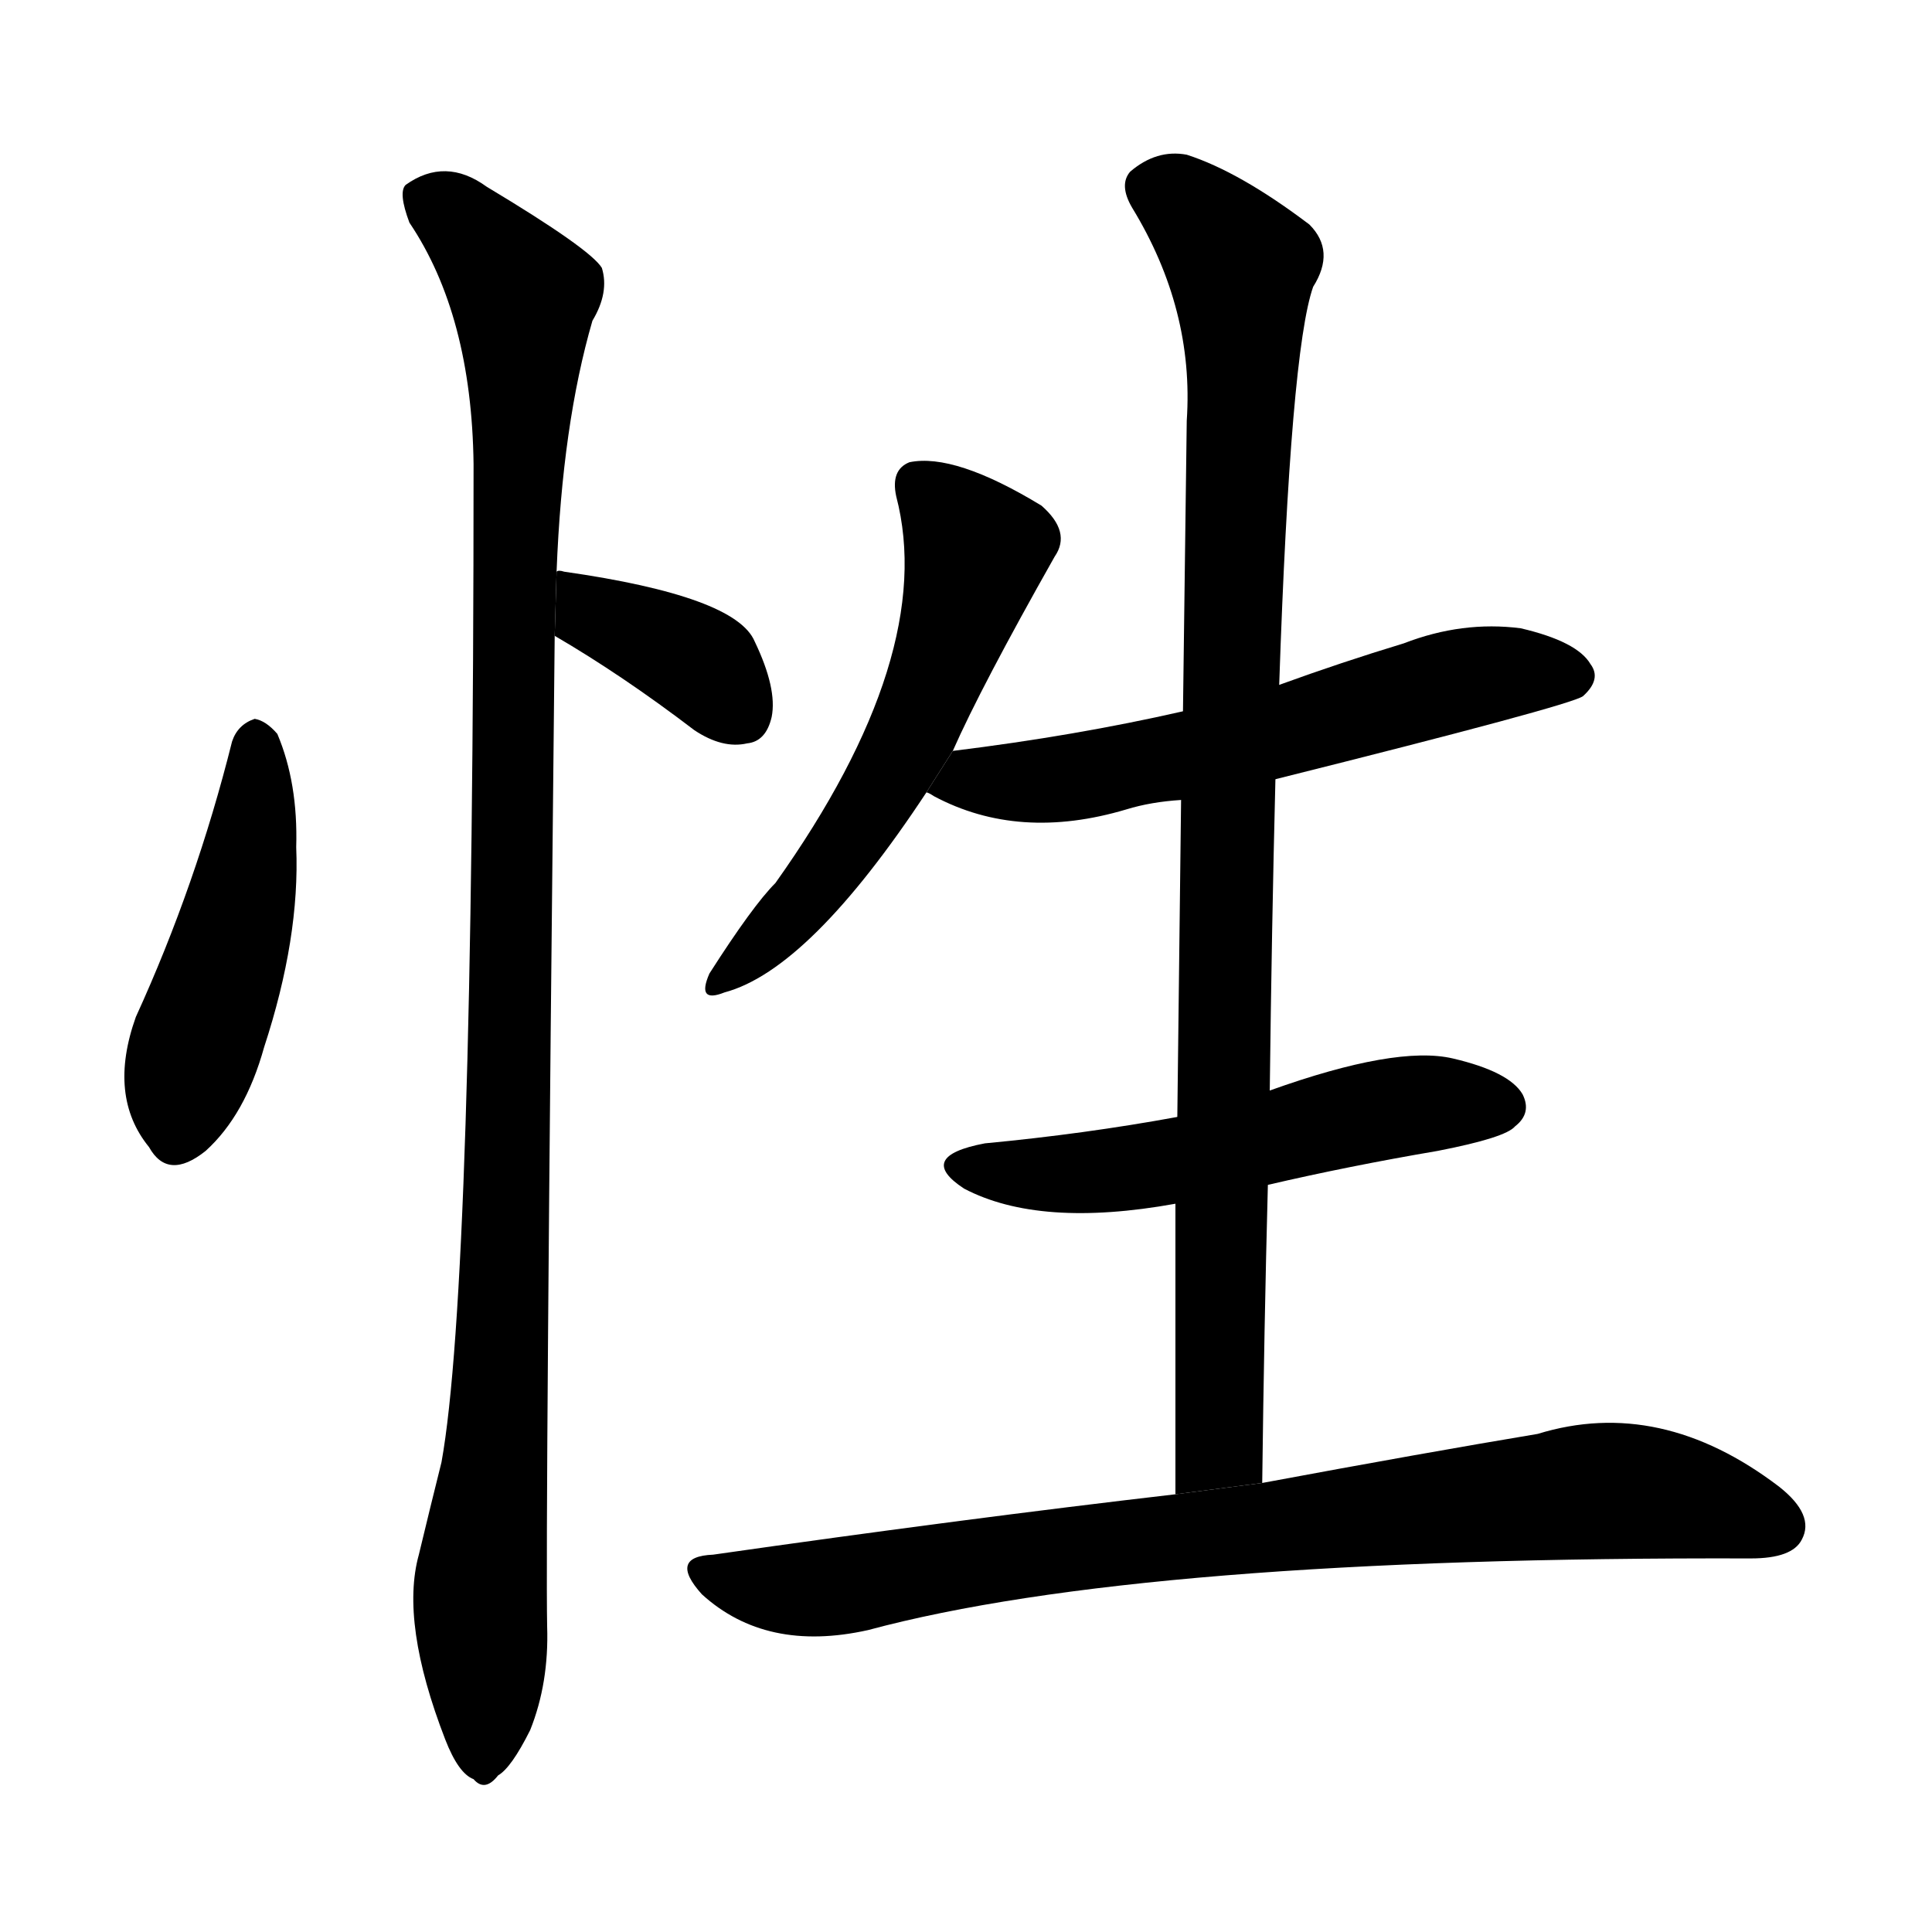 <svg version="1.1" viewBox="0 0 1024 1024" xmlns="http://www.w3.org/2000/svg">
  <g stroke="black" stroke-dasharray="1,1" stroke-width="1" transform="scale(4, 4)">
  </g>
  <g transform="scale(1, -1) translate(0, -900)">
    <style type="text/css">
      
        @keyframes keyframes0 {
          from {
            stroke: blue;
            stroke-dashoffset: 469;
            stroke-width: 128;
          }
          60% {
            animation-timing-function: step-end;
            stroke: blue;
            stroke-dashoffset: 0;
            stroke-width: 128;
          }
          to {
            stroke: black;
            stroke-width: 1024;
          }
        }
        #make-me-a-hanzi-animation-0 {
          animation: keyframes0 0.632s both;
          animation-delay: 0s;
          animation-timing-function: linear;
        }
      
        @keyframes keyframes1 {
          from {
            stroke: blue;
            stroke-dashoffset: 380;
            stroke-width: 128;
          }
          55% {
            animation-timing-function: step-end;
            stroke: blue;
            stroke-dashoffset: 0;
            stroke-width: 128;
          }
          to {
            stroke: black;
            stroke-width: 1024;
          }
        }
        #make-me-a-hanzi-animation-1 {
          animation: keyframes1 0.559s both;
          animation-delay: 0.632s;
          animation-timing-function: linear;
        }
      
        @keyframes keyframes2 {
          from {
            stroke: blue;
            stroke-dashoffset: 1104;
            stroke-width: 128;
          }
          78% {
            animation-timing-function: step-end;
            stroke: blue;
            stroke-dashoffset: 0;
            stroke-width: 128;
          }
          to {
            stroke: black;
            stroke-width: 1024;
          }
        }
        #make-me-a-hanzi-animation-2 {
          animation: keyframes2 1.148s both;
          animation-delay: 1.191s;
          animation-timing-function: linear;
        }
      
        @keyframes keyframes3 {
          from {
            stroke: blue;
            stroke-dashoffset: 564;
            stroke-width: 128;
          }
          65% {
            animation-timing-function: step-end;
            stroke: blue;
            stroke-dashoffset: 0;
            stroke-width: 128;
          }
          to {
            stroke: black;
            stroke-width: 1024;
          }
        }
        #make-me-a-hanzi-animation-3 {
          animation: keyframes3 0.709s both;
          animation-delay: 2.339s;
          animation-timing-function: linear;
        }
      
        @keyframes keyframes4 {
          from {
            stroke: blue;
            stroke-dashoffset: 600;
            stroke-width: 128;
          }
          66% {
            animation-timing-function: step-end;
            stroke: blue;
            stroke-dashoffset: 0;
            stroke-width: 128;
          }
          to {
            stroke: black;
            stroke-width: 1024;
          }
        }
        #make-me-a-hanzi-animation-4 {
          animation: keyframes4 0.738s both;
          animation-delay: 3.048s;
          animation-timing-function: linear;
        }
      
        @keyframes keyframes5 {
          from {
            stroke: blue;
            stroke-dashoffset: 542;
            stroke-width: 128;
          }
          64% {
            animation-timing-function: step-end;
            stroke: blue;
            stroke-dashoffset: 0;
            stroke-width: 128;
          }
          to {
            stroke: black;
            stroke-width: 1024;
          }
        }
        #make-me-a-hanzi-animation-5 {
          animation: keyframes5 0.691s both;
          animation-delay: 3.787s;
          animation-timing-function: linear;
        }
      
        @keyframes keyframes6 {
          from {
            stroke: blue;
            stroke-dashoffset: 967;
            stroke-width: 128;
          }
          76% {
            animation-timing-function: step-end;
            stroke: blue;
            stroke-dashoffset: 0;
            stroke-width: 128;
          }
          to {
            stroke: black;
            stroke-width: 1024;
          }
        }
        #make-me-a-hanzi-animation-6 {
          animation: keyframes6 1.037s both;
          animation-delay: 4.478s;
          animation-timing-function: linear;
        }
      
        @keyframes keyframes7 {
          from {
            stroke: blue;
            stroke-dashoffset: 830;
            stroke-width: 128;
          }
          73% {
            animation-timing-function: step-end;
            stroke: blue;
            stroke-dashoffset: 0;
            stroke-width: 128;
          }
          to {
            stroke: black;
            stroke-width: 1024;
          }
        }
        #make-me-a-hanzi-animation-7 {
          animation: keyframes7 0.925s both;
          animation-delay: 5.515s;
          animation-timing-function: linear;
        }
      
    </style>
    
      <path d="M 123 507 Q 104 431 72 361 Q 57 319 79 292 Q 89 274 109 290 Q 130 309 140 345 Q 159 403 157 451 Q 158 485 147 511 Q 141 518 135 519 Q 126 516 123 507 Z" fill="black"></path>
    
      <path d="M 294 563 Q 330 542 368 513 Q 383 503 396 506 Q 406 507 409 520 Q 412 535 400 560 Q 390 584 299 597 Q 296 598 295 597 L 294 563 Z" fill="black"></path>
    
      <path d="M 295 597 Q 298 675 314 730 Q 323 745 319 758 Q 313 768 258 801 Q 236 817 215 802 Q 211 798 217 782 Q 250 733 251 654 Q 251 219 234 125 Q 228 101 222 76 Q 212 40 236 -22 Q 243 -40 251 -43 Q 257 -50 264 -41 Q 271 -37 281 -17 Q 291 8 290 38 Q 289 90 294 563 L 295 597 Z" fill="black"></path>
    
      <path d="M 505 502 Q 520 536 559 605 Q 568 618 552 632 Q 506 660 482 655 Q 472 651 475 637 Q 497 553 411 432 Q 399 420 376 384 Q 369 368 384 374 Q 429 386 491 480 L 505 502 Z" fill="black"></path>
    
      <path d="M 676 487 Q 832 526 839 531 Q 849 540 843 548 Q 836 560 806 567 Q 775 571 744 559 Q 711 549 678 537 L 627 523 Q 570 510 505 502 L 491 480 Q 492 480 495 478 Q 540 454 597 471 Q 610 475 626 476 L 676 487 Z" fill="black"></path>
    
      <path d="M 672 272 Q 715 282 762 290 Q 798 297 803 303 Q 812 310 807 320 Q 800 332 770 339 Q 740 346 673 322 L 624 308 Q 575 299 522 294 Q 485 287 511 270 Q 551 249 623 262 L 672 272 Z" fill="black"></path>
    
      <path d="M 669 114 Q 670 196 672 272 L 673 322 Q 674 407 676 487 L 678 537 Q 684 714 696 748 Q 708 767 694 781 Q 657 809 629 818 Q 613 821 599 809 Q 593 802 600 790 Q 633 736 629 677 Q 628 602 627 523 L 626 476 Q 625 394 624 308 L 623 262 Q 623 187 623 108 L 669 114 Z" fill="black"></path>
    
      <path d="M 623 108 Q 511 95 378 76 Q 354 75 372 55 Q 406 24 460 36 Q 605 75 928 74 Q 950 74 955 84 Q 962 97 943 112 Q 880 160 815 140 Q 755 130 669 114 L 623 108 Z" fill="black"></path>
    
    
      <clipPath id="make-me-a-hanzi-clip-0">
        <path d="M 123 507 Q 104 431 72 361 Q 57 319 79 292 Q 89 274 109 290 Q 130 309 140 345 Q 159 403 157 451 Q 158 485 147 511 Q 141 518 135 519 Q 126 516 123 507 Z"></path>
      </clipPath>
      <path clip-path="url(#make-me-a-hanzi-clip-0)" d="M 136 508 L 132 444 L 95 300" fill="none" id="make-me-a-hanzi-animation-0" stroke-dasharray="341 682" stroke-linecap="round"></path>
    
      <clipPath id="make-me-a-hanzi-clip-1">
        <path d="M 294 563 Q 330 542 368 513 Q 383 503 396 506 Q 406 507 409 520 Q 412 535 400 560 Q 390 584 299 597 Q 296 598 295 597 L 294 563 Z"></path>
      </clipPath>
      <path clip-path="url(#make-me-a-hanzi-clip-1)" d="M 297 591 L 310 586 L 315 574 L 369 550 L 394 521" fill="none" id="make-me-a-hanzi-animation-1" stroke-dasharray="252 504" stroke-linecap="round"></path>
    
      <clipPath id="make-me-a-hanzi-clip-2">
        <path d="M 295 597 Q 298 675 314 730 Q 323 745 319 758 Q 313 768 258 801 Q 236 817 215 802 Q 211 798 217 782 Q 250 733 251 654 Q 251 219 234 125 Q 228 101 222 76 Q 212 40 236 -22 Q 243 -40 251 -43 Q 257 -50 264 -41 Q 271 -37 281 -17 Q 291 8 290 38 Q 289 90 294 563 L 295 597 Z"></path>
      </clipPath>
      <path clip-path="url(#make-me-a-hanzi-clip-2)" d="M 226 796 L 255 773 L 277 743 L 269 247 L 254 48 L 256 -30" fill="none" id="make-me-a-hanzi-animation-2" stroke-dasharray="976 1952" stroke-linecap="round"></path>
    
      <clipPath id="make-me-a-hanzi-clip-3">
        <path d="M 505 502 Q 520 536 559 605 Q 568 618 552 632 Q 506 660 482 655 Q 472 651 475 637 Q 497 553 411 432 Q 399 420 376 384 Q 369 368 384 374 Q 429 386 491 480 L 505 502 Z"></path>
      </clipPath>
      <path clip-path="url(#make-me-a-hanzi-clip-3)" d="M 488 642 L 517 607 L 495 538 L 447 450 L 386 384" fill="none" id="make-me-a-hanzi-animation-3" stroke-dasharray="436 872" stroke-linecap="round"></path>
    
      <clipPath id="make-me-a-hanzi-clip-4">
        <path d="M 676 487 Q 832 526 839 531 Q 849 540 843 548 Q 836 560 806 567 Q 775 571 744 559 Q 711 549 678 537 L 627 523 Q 570 510 505 502 L 491 480 Q 492 480 495 478 Q 540 454 597 471 Q 610 475 626 476 L 676 487 Z"></path>
      </clipPath>
      <path clip-path="url(#make-me-a-hanzi-clip-4)" d="M 496 485 L 584 490 L 784 542 L 833 541" fill="none" id="make-me-a-hanzi-animation-4" stroke-dasharray="472 944" stroke-linecap="round"></path>
    
      <clipPath id="make-me-a-hanzi-clip-5">
        <path d="M 672 272 Q 715 282 762 290 Q 798 297 803 303 Q 812 310 807 320 Q 800 332 770 339 Q 740 346 673 322 L 624 308 Q 575 299 522 294 Q 485 287 511 270 Q 551 249 623 262 L 672 272 Z"></path>
      </clipPath>
      <path clip-path="url(#make-me-a-hanzi-clip-5)" d="M 514 283 L 554 277 L 611 282 L 734 312 L 796 314" fill="none" id="make-me-a-hanzi-animation-5" stroke-dasharray="414 828" stroke-linecap="round"></path>
    
      <clipPath id="make-me-a-hanzi-clip-6">
        <path d="M 669 114 Q 670 196 672 272 L 673 322 Q 674 407 676 487 L 678 537 Q 684 714 696 748 Q 708 767 694 781 Q 657 809 629 818 Q 613 821 599 809 Q 593 802 600 790 Q 633 736 629 677 Q 628 602 627 523 L 626 476 Q 625 394 624 308 L 623 262 Q 623 187 623 108 L 669 114 Z"></path>
      </clipPath>
      <path clip-path="url(#make-me-a-hanzi-clip-6)" d="M 612 800 L 635 786 L 658 758 L 659 727 L 647 139 L 630 116" fill="none" id="make-me-a-hanzi-animation-6" stroke-dasharray="839 1678" stroke-linecap="round"></path>
    
      <clipPath id="make-me-a-hanzi-clip-7">
        <path d="M 623 108 Q 511 95 378 76 Q 354 75 372 55 Q 406 24 460 36 Q 605 75 928 74 Q 950 74 955 84 Q 962 97 943 112 Q 880 160 815 140 Q 755 130 669 114 L 623 108 Z"></path>
      </clipPath>
      <path clip-path="url(#make-me-a-hanzi-clip-7)" d="M 374 66 L 399 59 L 447 59 L 561 79 L 852 110 L 883 108 L 941 91" fill="none" id="make-me-a-hanzi-animation-7" stroke-dasharray="702 1404" stroke-linecap="round"></path>
    
  </g>
</svg>
